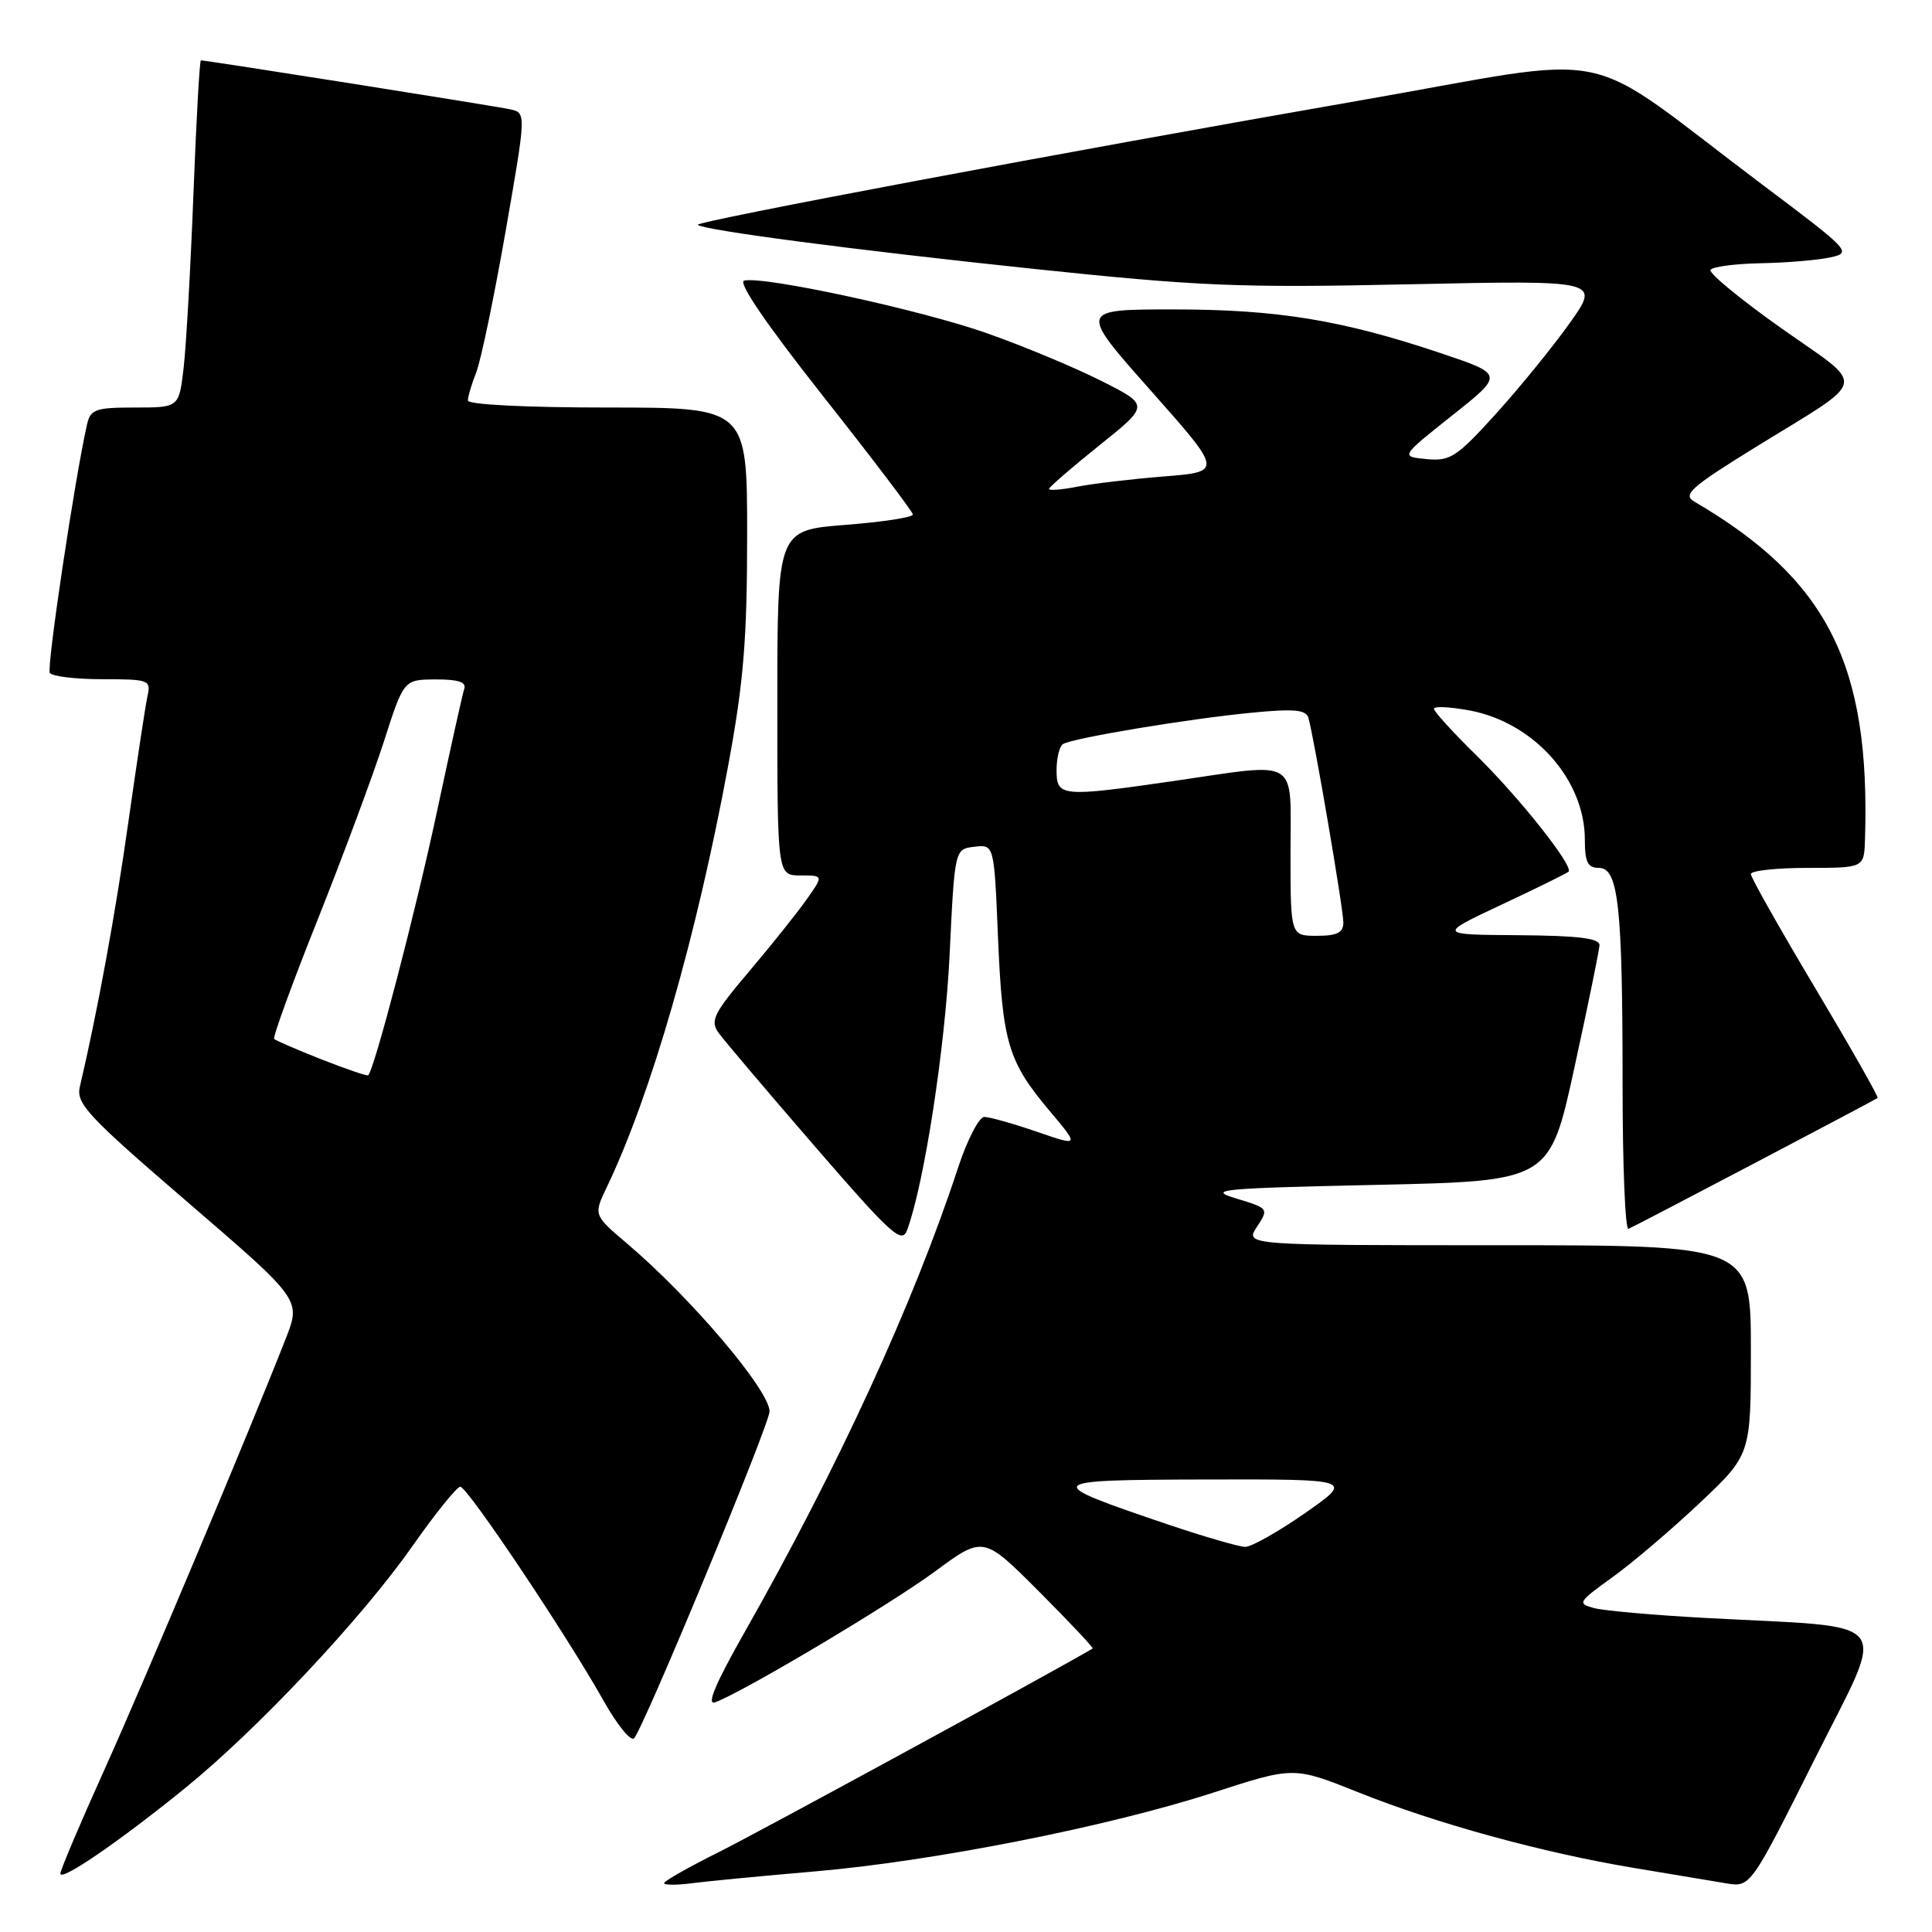 <?xml version="1.0" encoding="UTF-8" standalone="no"?>
<!DOCTYPE svg PUBLIC "-//W3C//DTD SVG 1.1//EN" "http://www.w3.org/Graphics/SVG/1.1/DTD/svg11.dtd" >
<svg xmlns="http://www.w3.org/2000/svg" xmlns:xlink="http://www.w3.org/1999/xlink" version="1.1" viewBox="0 0 256 256">
 <g >
 <path fill="currentColor"
d=" M 108.00 247.97 C 123.68 246.62 146.85 242.04 160.77 237.53 C 171.43 234.07 171.43 234.07 179.98 237.49 C 190.34 241.64 204.37 245.49 216.50 247.51 C 221.45 248.33 226.95 249.25 228.72 249.55 C 231.95 250.08 231.95 250.08 240.43 233.15 C 250.09 213.84 251.57 215.77 226.05 214.39 C 219.20 214.02 212.53 213.43 211.22 213.08 C 208.97 212.48 209.10 212.27 213.62 209.02 C 216.25 207.13 221.46 202.70 225.20 199.17 C 232.00 192.76 232.00 192.76 232.00 178.88 C 232.00 165.00 232.00 165.00 198.48 165.00 C 164.95 165.00 164.95 165.00 166.55 162.56 C 168.13 160.15 168.11 160.11 163.82 158.81 C 159.88 157.62 161.53 157.46 182.42 157.00 C 205.34 156.50 205.34 156.50 208.61 141.50 C 210.41 133.25 211.91 125.94 211.94 125.25 C 211.98 124.33 209.18 123.98 201.25 123.92 C 190.50 123.85 190.50 123.85 198.97 119.87 C 203.62 117.69 207.61 115.72 207.84 115.50 C 208.55 114.79 201.32 105.67 195.57 100.03 C 192.51 97.03 190.00 94.27 190.00 93.91 C 190.00 93.55 192.13 93.66 194.73 94.14 C 203.24 95.73 210.00 103.30 210.00 111.25 C 210.00 114.24 210.38 115.00 211.86 115.00 C 214.45 115.00 215.00 120.00 215.00 143.72 C 215.00 154.42 215.35 163.02 215.78 162.83 C 216.82 162.39 248.42 145.78 248.79 145.49 C 248.95 145.36 245.23 138.82 240.54 130.95 C 235.84 123.08 232.00 116.27 232.00 115.82 C 232.00 115.37 235.38 115.00 239.50 115.00 C 247.00 115.00 247.00 115.00 247.12 111.25 C 247.86 88.04 242.17 76.79 224.48 66.45 C 222.93 65.54 224.08 64.53 232.59 59.27 C 247.82 49.87 247.45 51.56 236.06 43.51 C 230.63 39.67 226.39 36.18 226.65 35.76 C 226.91 35.34 229.90 34.95 233.31 34.88 C 236.71 34.82 240.85 34.47 242.50 34.11 C 245.43 33.48 245.21 33.25 233.50 24.45 C 208.64 5.76 215.50 7.18 179.82 13.38 C 141.84 19.99 92.01 29.35 92.46 29.79 C 93.16 30.49 112.92 33.09 136.60 35.59 C 158.94 37.94 164.10 38.16 186.77 37.67 C 212.04 37.13 212.04 37.13 207.99 42.82 C 205.77 45.94 201.37 51.35 198.22 54.83 C 193.01 60.58 192.17 61.13 189.02 60.83 C 185.56 60.50 185.56 60.50 192.42 55.05 C 199.28 49.61 199.28 49.61 190.92 46.80 C 177.85 42.41 169.26 41.00 155.51 41.00 C 142.94 41.00 142.94 41.00 152.48 51.75 C 162.01 62.50 162.01 62.50 154.26 63.13 C 149.99 63.47 144.81 64.08 142.75 64.49 C 140.69 64.89 139.00 65.03 139.00 64.79 C 139.00 64.55 142.00 61.96 145.66 59.02 C 152.32 53.69 152.32 53.69 145.91 50.46 C 142.38 48.68 135.57 45.84 130.76 44.15 C 122.04 41.07 101.25 36.56 98.61 37.18 C 97.73 37.38 101.52 42.93 109.07 52.50 C 115.59 60.75 120.94 67.80 120.96 68.17 C 120.98 68.55 116.95 69.17 112.00 69.55 C 103.00 70.26 103.00 70.26 103.00 93.13 C 103.00 116.00 103.00 116.00 106.07 116.00 C 109.14 116.00 109.14 116.00 106.83 119.25 C 105.57 121.04 102.14 125.32 99.22 128.77 C 94.56 134.27 94.07 135.26 95.21 136.85 C 95.92 137.84 101.66 144.61 107.96 151.89 C 118.14 163.65 119.50 164.88 120.20 162.98 C 122.46 156.88 125.23 138.88 125.83 126.50 C 126.50 112.50 126.50 112.50 129.11 112.20 C 131.73 111.89 131.73 111.89 132.24 124.20 C 132.83 138.18 133.56 140.64 139.08 147.20 C 143.04 151.91 143.04 151.91 137.36 149.95 C 134.24 148.88 131.12 148.00 130.42 148.00 C 129.73 148.00 128.16 151.04 126.94 154.75 C 121.05 172.70 111.02 194.51 98.62 216.35 C 94.78 223.13 93.57 226.00 94.77 225.56 C 98.58 224.14 117.88 212.65 123.90 208.22 C 130.30 203.50 130.30 203.50 137.68 210.89 C 141.73 214.95 144.93 218.35 144.78 218.44 C 139.81 221.39 100.40 242.85 95.25 245.41 C 91.26 247.40 88.00 249.25 88.00 249.52 C 88.00 249.80 89.69 249.80 91.75 249.53 C 93.81 249.26 101.12 248.56 108.00 247.97 Z  M 24.51 236.95 C 34.09 229.18 47.96 214.42 54.63 204.89 C 57.68 200.55 60.54 197.00 60.99 197.00 C 61.93 197.00 75.02 216.54 79.96 225.33 C 81.76 228.54 83.59 230.79 84.02 230.33 C 85.29 228.98 102.00 188.66 101.97 187.01 C 101.92 184.16 91.53 171.93 83.06 164.75 C 78.63 160.99 78.63 160.99 80.43 157.25 C 86.29 144.99 92.32 124.05 96.52 101.27 C 98.53 90.39 99.00 84.68 99.00 70.93 C 99.00 54.00 99.00 54.00 80.50 54.00 C 69.69 54.00 62.00 53.61 62.00 53.07 C 62.00 52.55 62.50 50.86 63.11 49.32 C 63.72 47.77 65.46 39.41 66.98 30.74 C 69.73 14.97 69.73 14.97 67.62 14.49 C 65.75 14.07 27.41 8.00 26.62 8.00 C 26.45 8.00 26.00 15.99 25.63 25.75 C 25.25 35.51 24.67 45.86 24.33 48.75 C 23.72 54.00 23.72 54.00 17.88 54.00 C 12.64 54.00 11.99 54.23 11.53 56.25 C 9.91 63.38 6.16 88.44 6.60 89.16 C 6.88 89.62 10.03 90.00 13.58 90.00 C 19.76 90.00 20.02 90.10 19.54 92.25 C 19.27 93.49 18.14 100.95 17.02 108.84 C 15.30 121.07 12.91 134.07 10.58 144.00 C 10.06 146.23 11.60 147.89 24.94 159.36 C 39.88 172.22 39.88 172.22 37.87 177.36 C 32.86 190.12 19.16 222.68 13.85 234.46 C 10.63 241.59 8.00 247.80 8.00 248.26 C 8.00 249.36 15.77 244.04 24.51 236.95 Z  M 154.67 201.97 C 137.84 196.27 138.01 196.09 159.93 196.04 C 179.36 196.00 179.36 196.00 172.93 200.49 C 169.39 202.96 165.82 204.97 165.00 204.97 C 164.18 204.96 159.52 203.61 154.67 201.97 Z  M 171.00 113.00 C 171.00 100.18 172.39 101.04 155.50 103.49 C 140.63 105.64 140.00 105.58 140.00 102.06 C 140.00 100.44 140.38 98.88 140.86 98.59 C 142.13 97.80 157.45 95.25 165.73 94.45 C 171.46 93.89 173.05 94.03 173.37 95.12 C 174.10 97.61 178.01 120.46 178.00 122.25 C 178.00 123.58 177.17 124.00 174.50 124.00 C 171.00 124.00 171.00 124.00 171.00 113.00 Z  M 42.61 140.38 C 39.38 139.10 36.55 137.88 36.33 137.67 C 36.12 137.45 38.70 130.35 42.08 121.89 C 45.45 113.42 49.40 102.80 50.86 98.28 C 53.50 90.05 53.50 90.05 57.72 90.03 C 60.66 90.01 61.81 90.38 61.52 91.25 C 61.29 91.94 59.67 99.25 57.91 107.50 C 55.10 120.69 49.57 141.88 48.78 142.48 C 48.63 142.60 45.85 141.65 42.61 140.38 Z "/>
</g>
</svg>